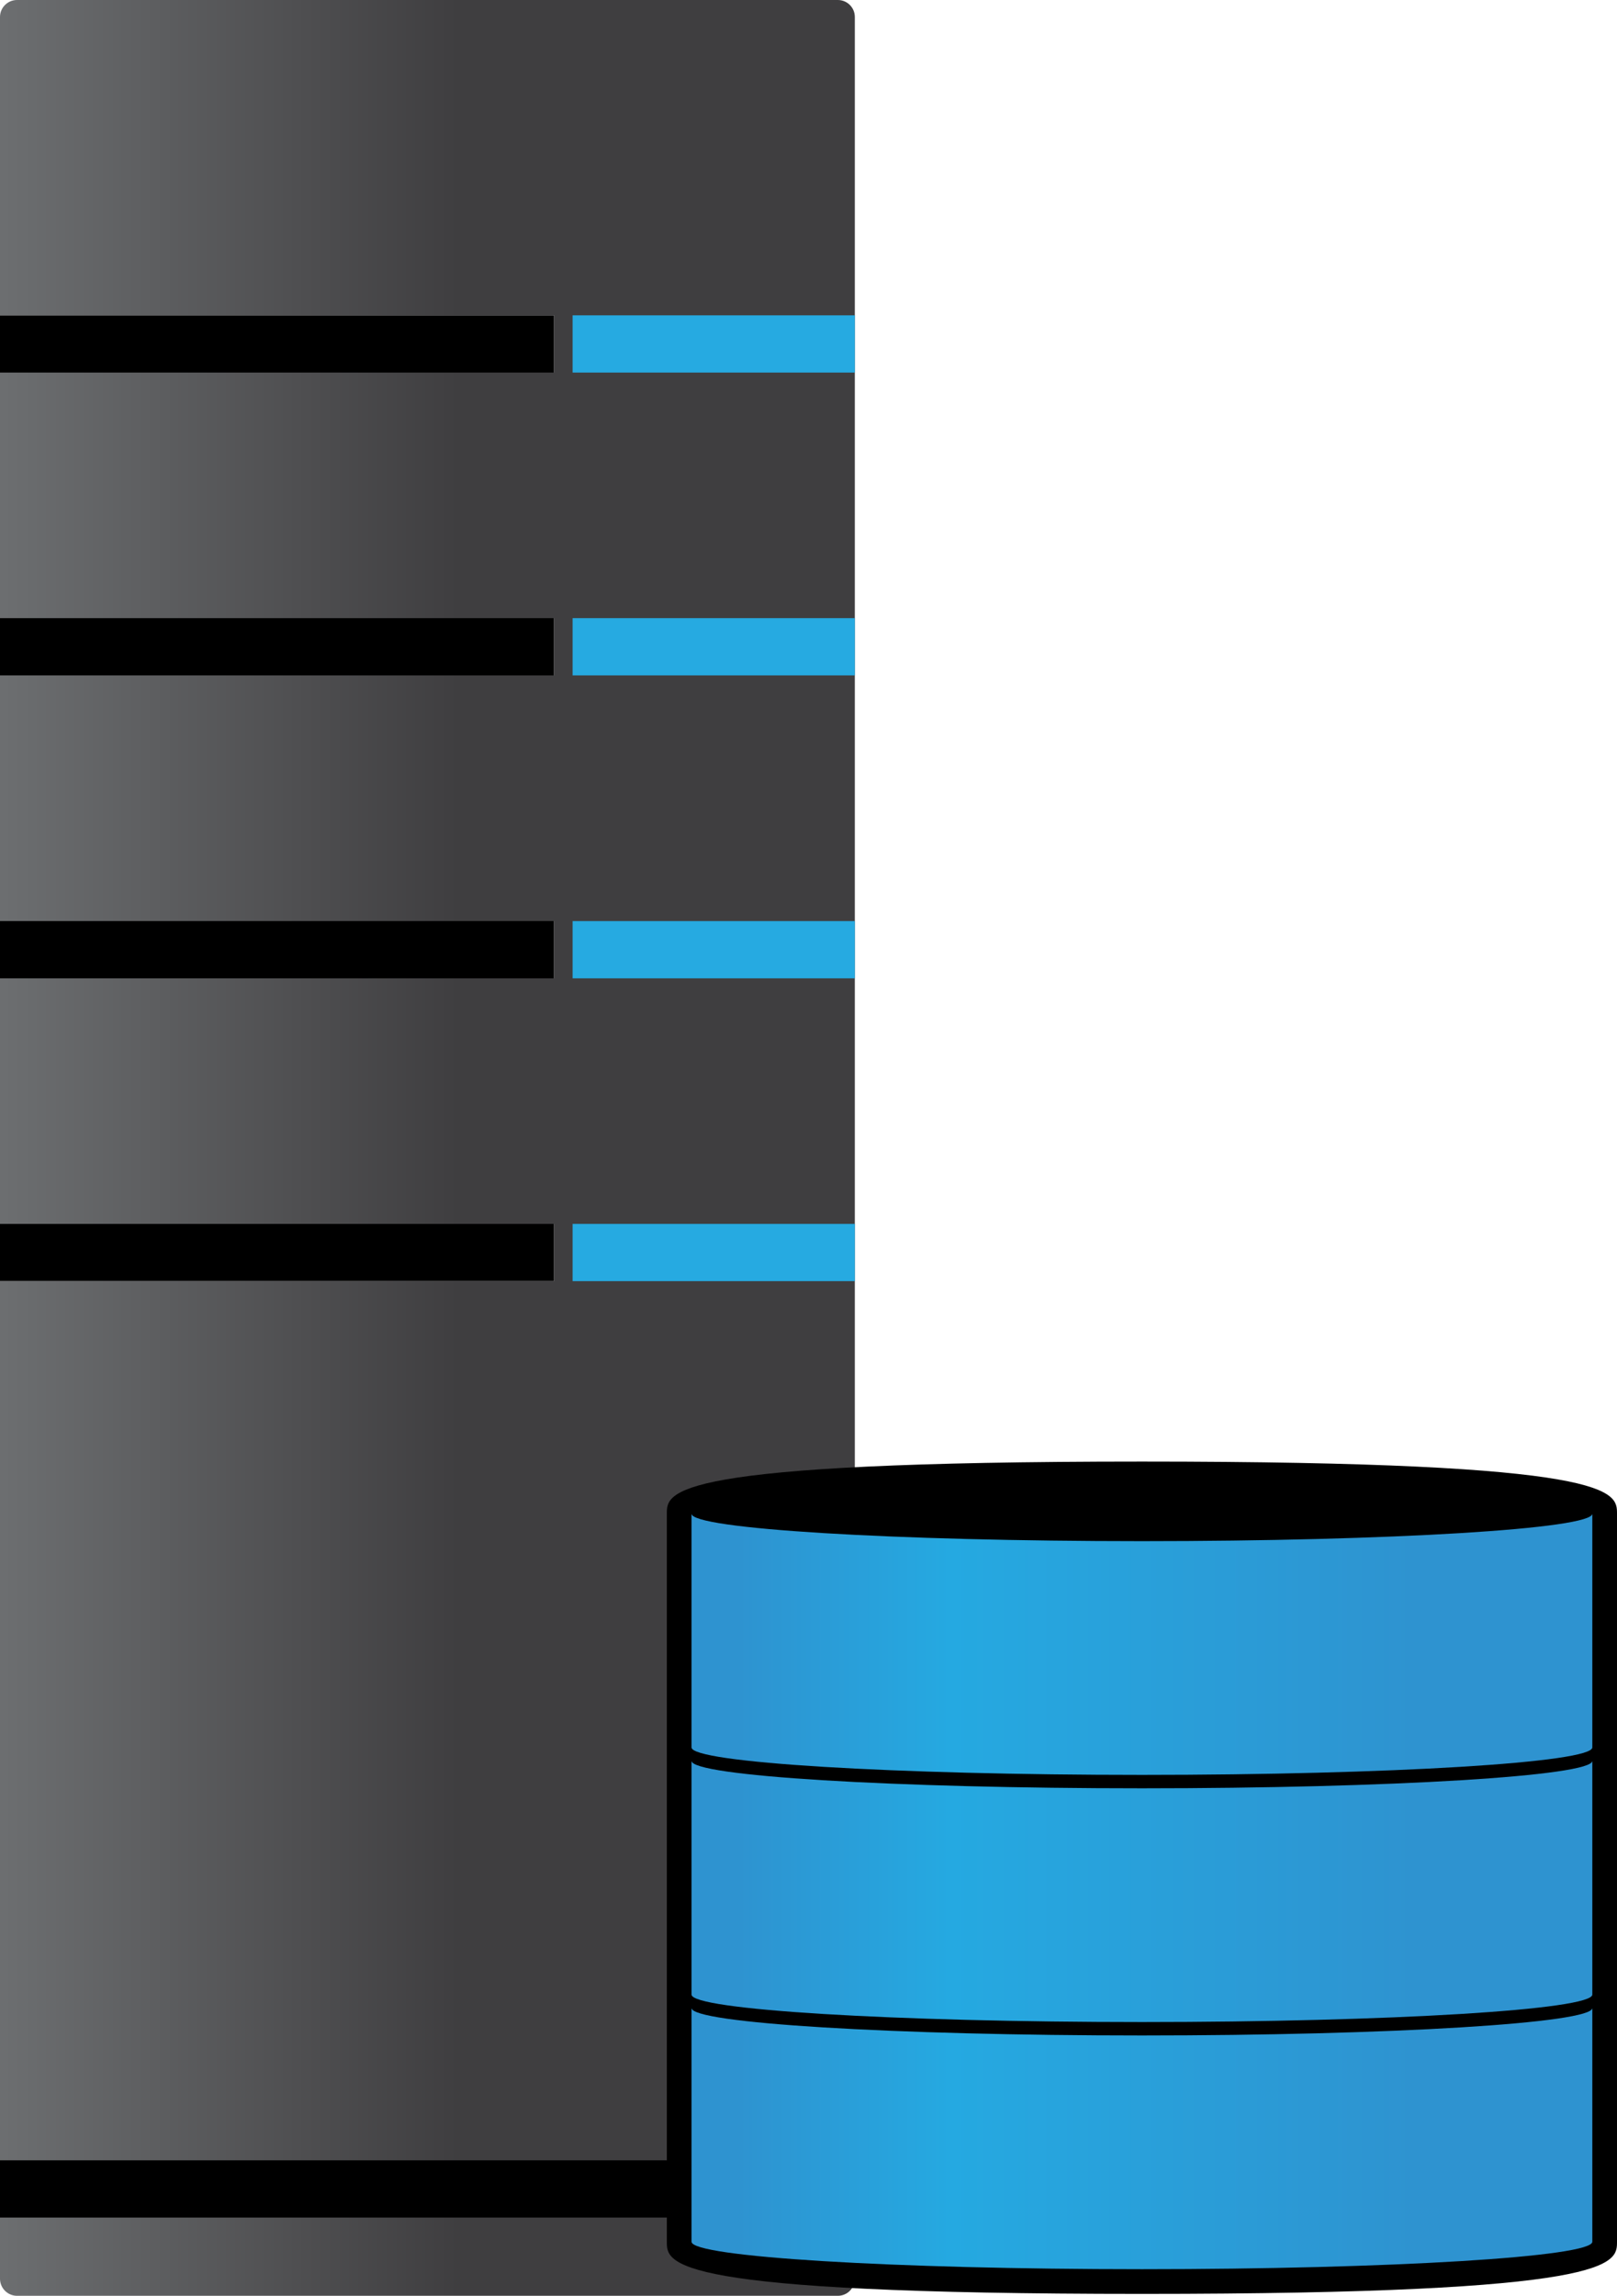 <?xml version="1.0" encoding="UTF-8" standalone="no"?><!-- Generator: Gravit.io --><svg xmlns="http://www.w3.org/2000/svg" xmlns:xlink="http://www.w3.org/1999/xlink" style="isolation:isolate" viewBox="0 0 180.399 256" width="180.399pt" height="256pt"><defs><clipPath id="_clipPath_dYlx07JckcddcFIzEC8RBuWZhXSQbshZ"><rect width="180.399" height="256"/></clipPath></defs><g clip-path="url(#_clipPath_dYlx07JckcddcFIzEC8RBuWZhXSQbshZ)"><g><g><path d=" M 61.813 142.858 L 0 142.858 L 0 35.163 L 61.813 35.163 L 61.813 142.858 Z " fill="rgb(0,0,0)"/></g><g><linearGradient id="_lgradient_67" x1="0" y1="0.5" x2="1" y2="0.5" gradientTransform="matrix(95.367,0,0,256,0,0)" gradientUnits="userSpaceOnUse"><stop offset="0%" stop-opacity="1" style="stop-color:rgb(108,110,112)"/><stop offset="53.6%" stop-opacity="1" style="stop-color:rgb(63,62,64)"/><stop offset="100%" stop-opacity="1" style="stop-color:rgb(63,62,64)"/></linearGradient><path d=" M 1.895 0 C 0.86 0 0 0.847 0 1.895 L 0 35.163 L 61.813 35.163 L 61.813 41.545 L 0 41.545 L 0 68.93 L 61.813 68.93 L 61.813 75.312 L 0 75.312 L 0 102.709 L 61.813 102.709 L 61.813 109.091 L 0 109.091 L 0 136.476 L 61.813 136.476 L 61.813 142.858 L 0 142.858 L 0 254.093 C 0 255.152 0.86 256 1.895 256 L 93.473 256 C 94.521 256 95.367 255.152 95.367 254.093 L 95.367 1.895 C 95.367 0.847 94.521 0 93.473 0 L 1.895 0 Z " fill="url(#_lgradient_67)"/></g><g><path d=" M 95.368 41.545 L 63.882 41.545 L 63.882 35.163 L 95.368 35.163 L 95.368 41.545 Z " fill="rgb(38,170,225)"/></g><g><path d=" M 95.368 75.312 L 63.882 75.312 L 63.882 68.93 L 95.368 68.93 L 95.368 75.312 Z " fill="rgb(38,170,225)"/></g><g><path d=" M 95.368 109.091 L 63.882 109.091 L 63.882 102.709 L 95.368 102.709 L 95.368 109.091 Z " fill="rgb(38,170,225)"/></g><g><path d=" M 95.368 142.858 L 63.882 142.858 L 63.882 136.476 L 95.368 136.476 L 95.368 142.858 Z " fill="rgb(38,170,225)"/></g><g><path d=" M 95.368 247.275 L 0 247.275 L 0 240.893 L 95.368 240.893 L 95.368 247.275 Z " fill="rgb(0,0,0)"/></g><g><path d=" M 127.399 255.788 C 74.396 255.788 74.396 252.429 74.396 249.973 L 74.396 168.79 C 74.396 166.335 74.396 162.976 127.399 162.976 C 180.399 162.976 180.399 166.335 180.399 168.79 L 180.399 249.973 C 180.399 252.429 180.399 255.788 127.399 255.788 Z " fill="rgb(0,0,0)"/></g><g><linearGradient id="_lgradient_68" x1="0" y1="0.5" x2="1" y2="0.5" gradientTransform="matrix(100.494,0,0,29.124,77.151,168.79)" gradientUnits="userSpaceOnUse"><stop offset="0%" stop-opacity="1" style="stop-color:rgb(46,147,208)"/><stop offset="5.2%" stop-opacity="1" style="stop-color:rgb(46,147,208)"/><stop offset="28.8%" stop-opacity="1" style="stop-color:rgb(37,169,225)"/><stop offset="80.3%" stop-opacity="1" style="stop-color:rgb(46,147,208)"/><stop offset="100%" stop-opacity="1" style="stop-color:rgb(46,147,208)"/></linearGradient><path d=" M 127.398 171.851 C 99.643 171.851 77.151 170.479 77.151 168.79 L 77.151 194.854 C 77.151 196.543 99.643 197.914 127.398 197.914 C 155.145 197.914 177.645 196.543 177.645 194.854 L 177.645 168.79 C 177.645 170.479 155.145 171.851 127.398 171.851 Z " fill="url(#_lgradient_68)"/></g><g><linearGradient id="_lgradient_69" x1="0" y1="0.5" x2="1" y2="0.5" gradientTransform="matrix(100.494,0,0,29.124,77.151,196.35)" gradientUnits="userSpaceOnUse"><stop offset="0%" stop-opacity="1" style="stop-color:rgb(46,147,208)"/><stop offset="5.2%" stop-opacity="1" style="stop-color:rgb(46,147,208)"/><stop offset="28.8%" stop-opacity="1" style="stop-color:rgb(37,169,225)"/><stop offset="80.3%" stop-opacity="1" style="stop-color:rgb(46,147,208)"/><stop offset="100%" stop-opacity="1" style="stop-color:rgb(46,147,208)"/></linearGradient><path d=" M 127.398 199.41 C 99.643 199.41 77.151 198.039 77.151 196.35 L 77.151 222.414 C 77.151 224.102 99.643 225.474 127.398 225.474 C 155.145 225.474 177.645 224.102 177.645 222.414 L 177.645 196.35 C 177.645 198.039 155.145 199.41 127.398 199.41 Z " fill="url(#_lgradient_69)"/></g><g><linearGradient id="_lgradient_70" x1="0" y1="0.5" x2="1" y2="0.5" gradientTransform="matrix(100.494,0,0,29.123,77.151,223.91)" gradientUnits="userSpaceOnUse"><stop offset="0%" stop-opacity="1" style="stop-color:rgb(46,147,208)"/><stop offset="5.2%" stop-opacity="1" style="stop-color:rgb(46,147,208)"/><stop offset="28.8%" stop-opacity="1" style="stop-color:rgb(37,169,225)"/><stop offset="80.3%" stop-opacity="1" style="stop-color:rgb(46,147,208)"/><stop offset="100%" stop-opacity="1" style="stop-color:rgb(46,147,208)"/></linearGradient><path d=" M 127.398 226.97 C 99.643 226.97 77.151 225.598 77.151 223.91 L 77.151 249.974 C 77.151 251.662 99.643 253.033 127.398 253.033 C 155.145 253.033 177.645 251.662 177.645 249.974 L 177.645 223.91 C 177.645 225.598 155.145 226.97 127.398 226.97 Z " fill="url(#_lgradient_70)"/></g></g></g></svg>